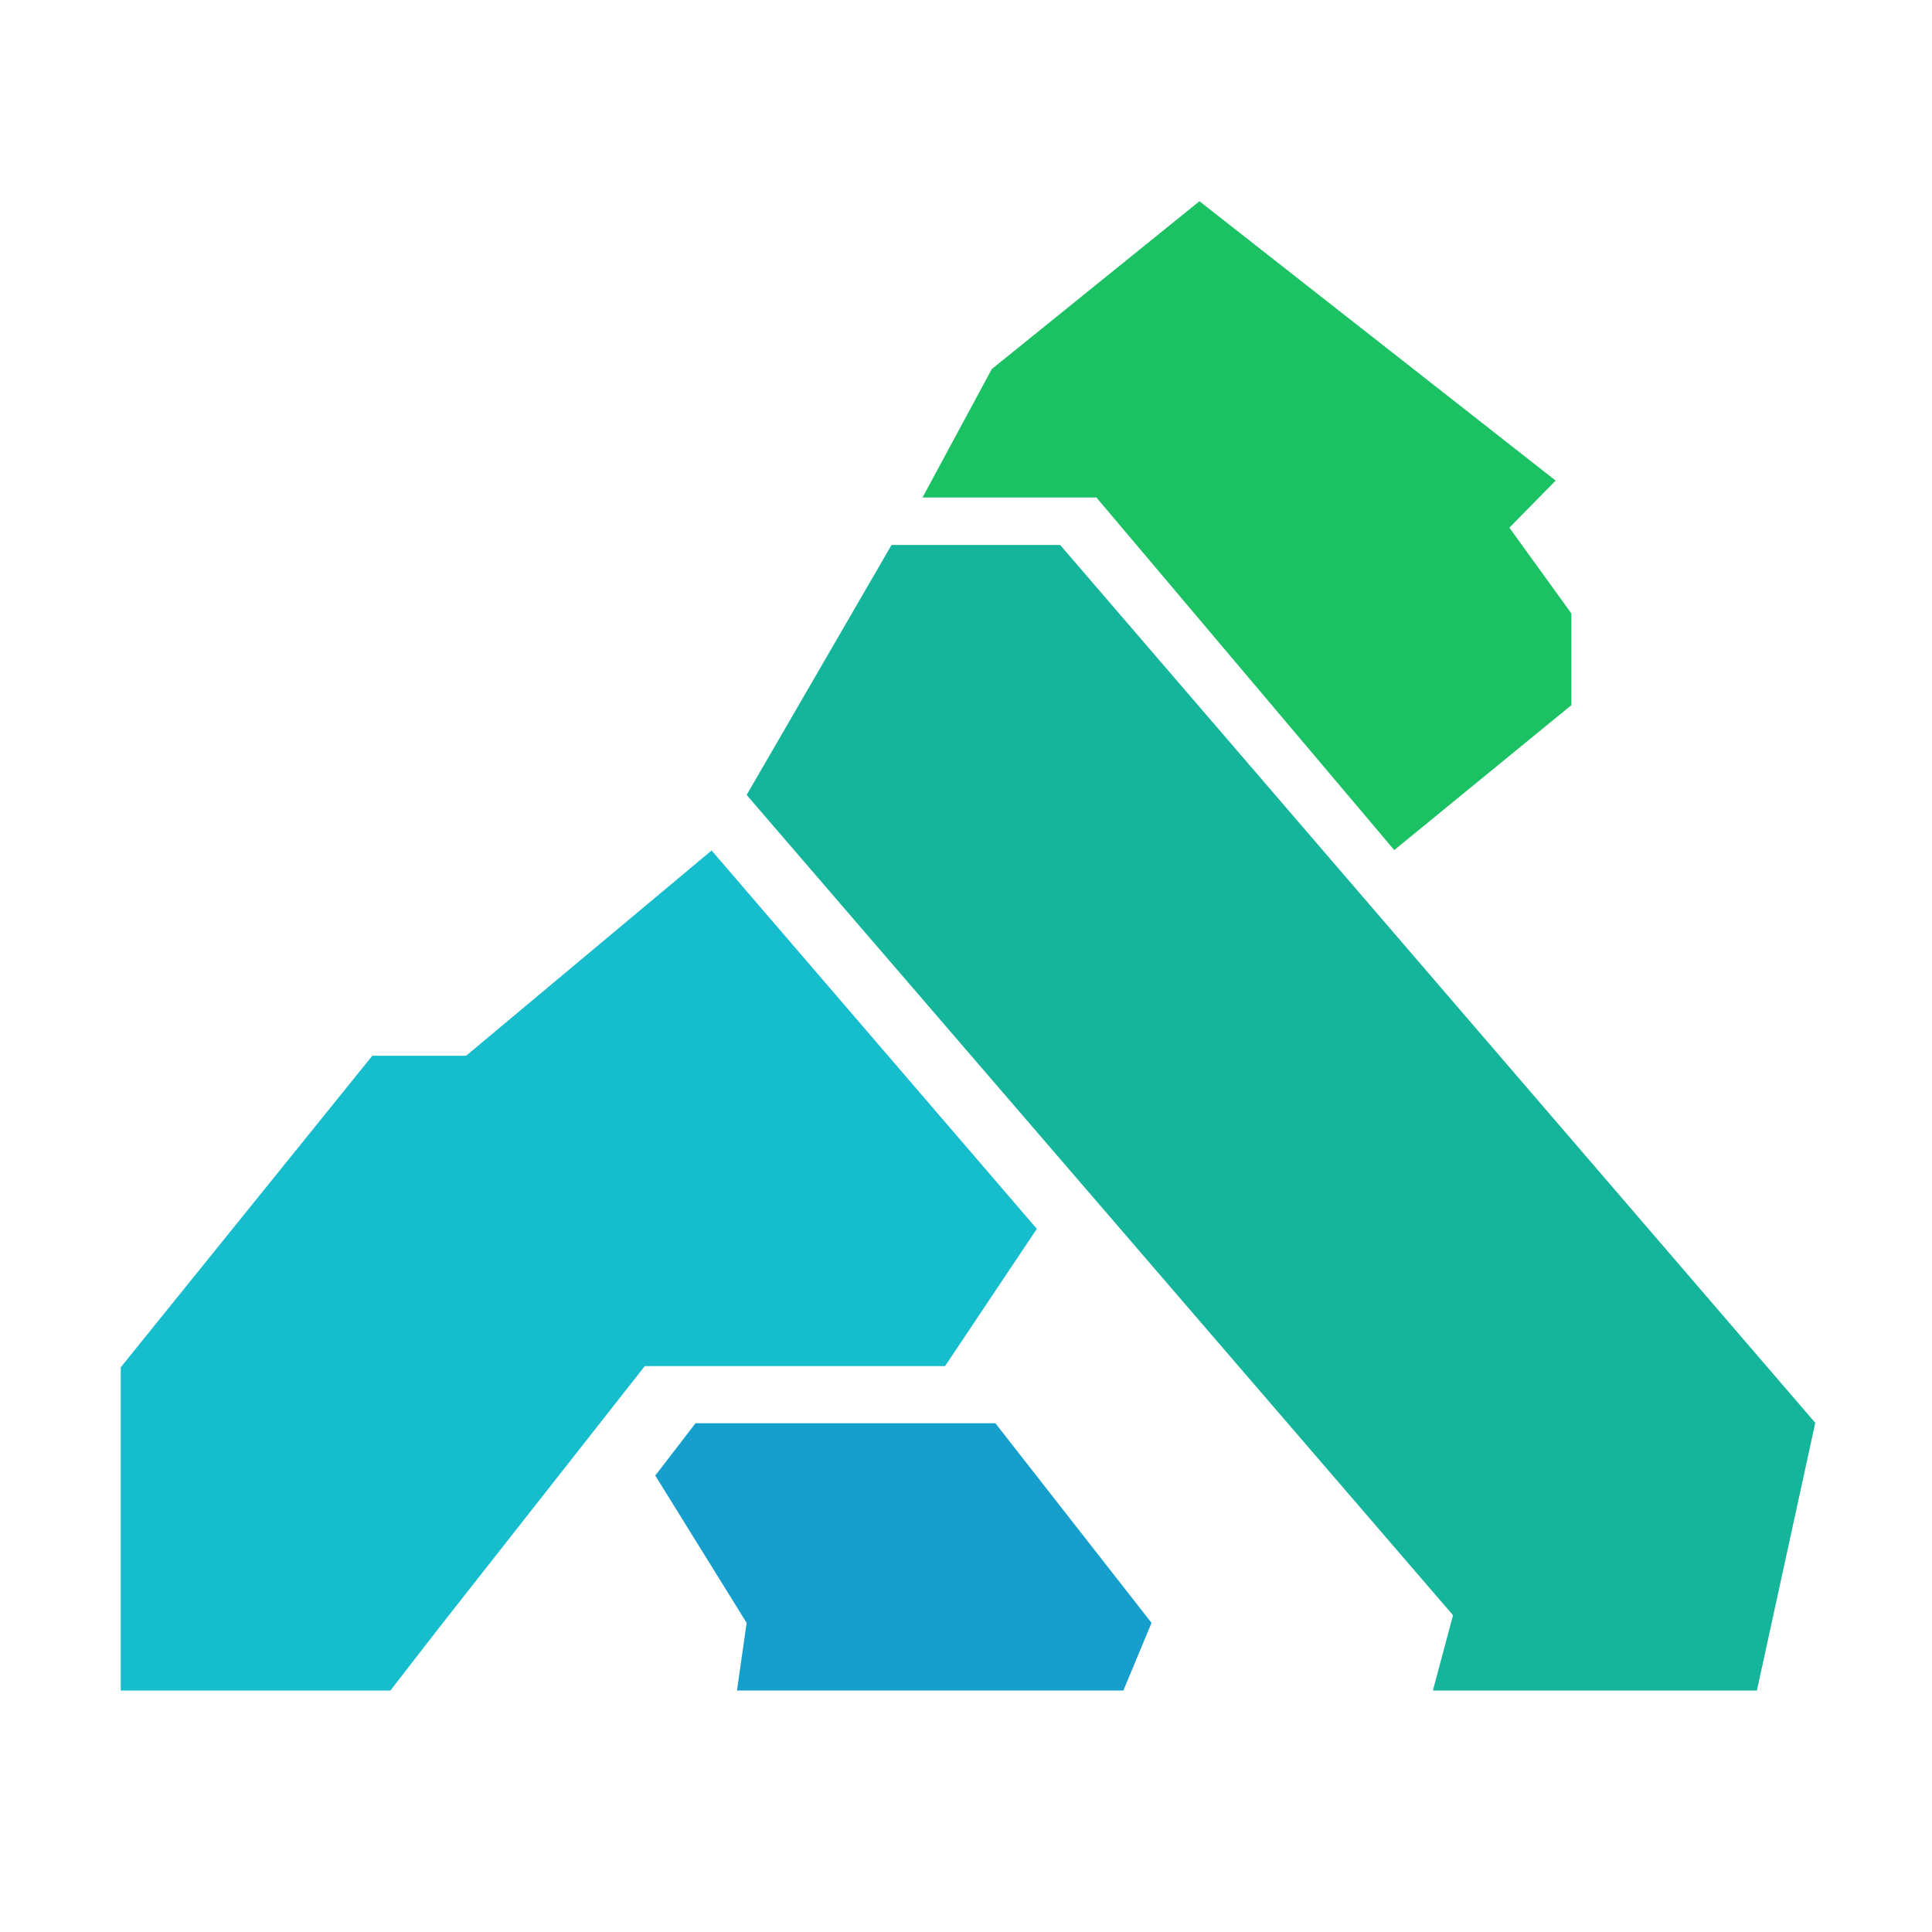<svg viewBox="0 0 48 48" fill="none" xmlns="http://www.w3.org/2000/svg">
  <path fill-rule="evenodd" clip-rule="evenodd" d="m16.28 36.66 1-1.3h7.45l3.88 4.96-.7 1.68h-9.6l.24-1.68-2.27-3.66Z" fill="#169FCC"/>
  <path fill-rule="evenodd" clip-rule="evenodd" d="m18.55 19.75 3.6-6.21h4.19L45.1 35.35 43.65 42H35.6l.5-1.87-17.55-20.38Z" fill="#14B59A"/>
  <path fill-rule="evenodd" clip-rule="evenodd" d="m22.92 12.36 1.72-3.19L29.8 5l8.85 6.94-1.15 1.17 1.54 2.13v2.28l-4.4 3.6-7.4-8.76h-4.32Z" fill="#1BC263"/>
  <path fill-rule="evenodd" clip-rule="evenodd" d="M9.25 26.23h2.33l6.1-5.1 8.08 9.4-2.28 3.41h-7.46l-5.15 6.55L9.7 42H3v-8.03l6.25-7.74Z" fill="#16BDCC"/>
</svg>
